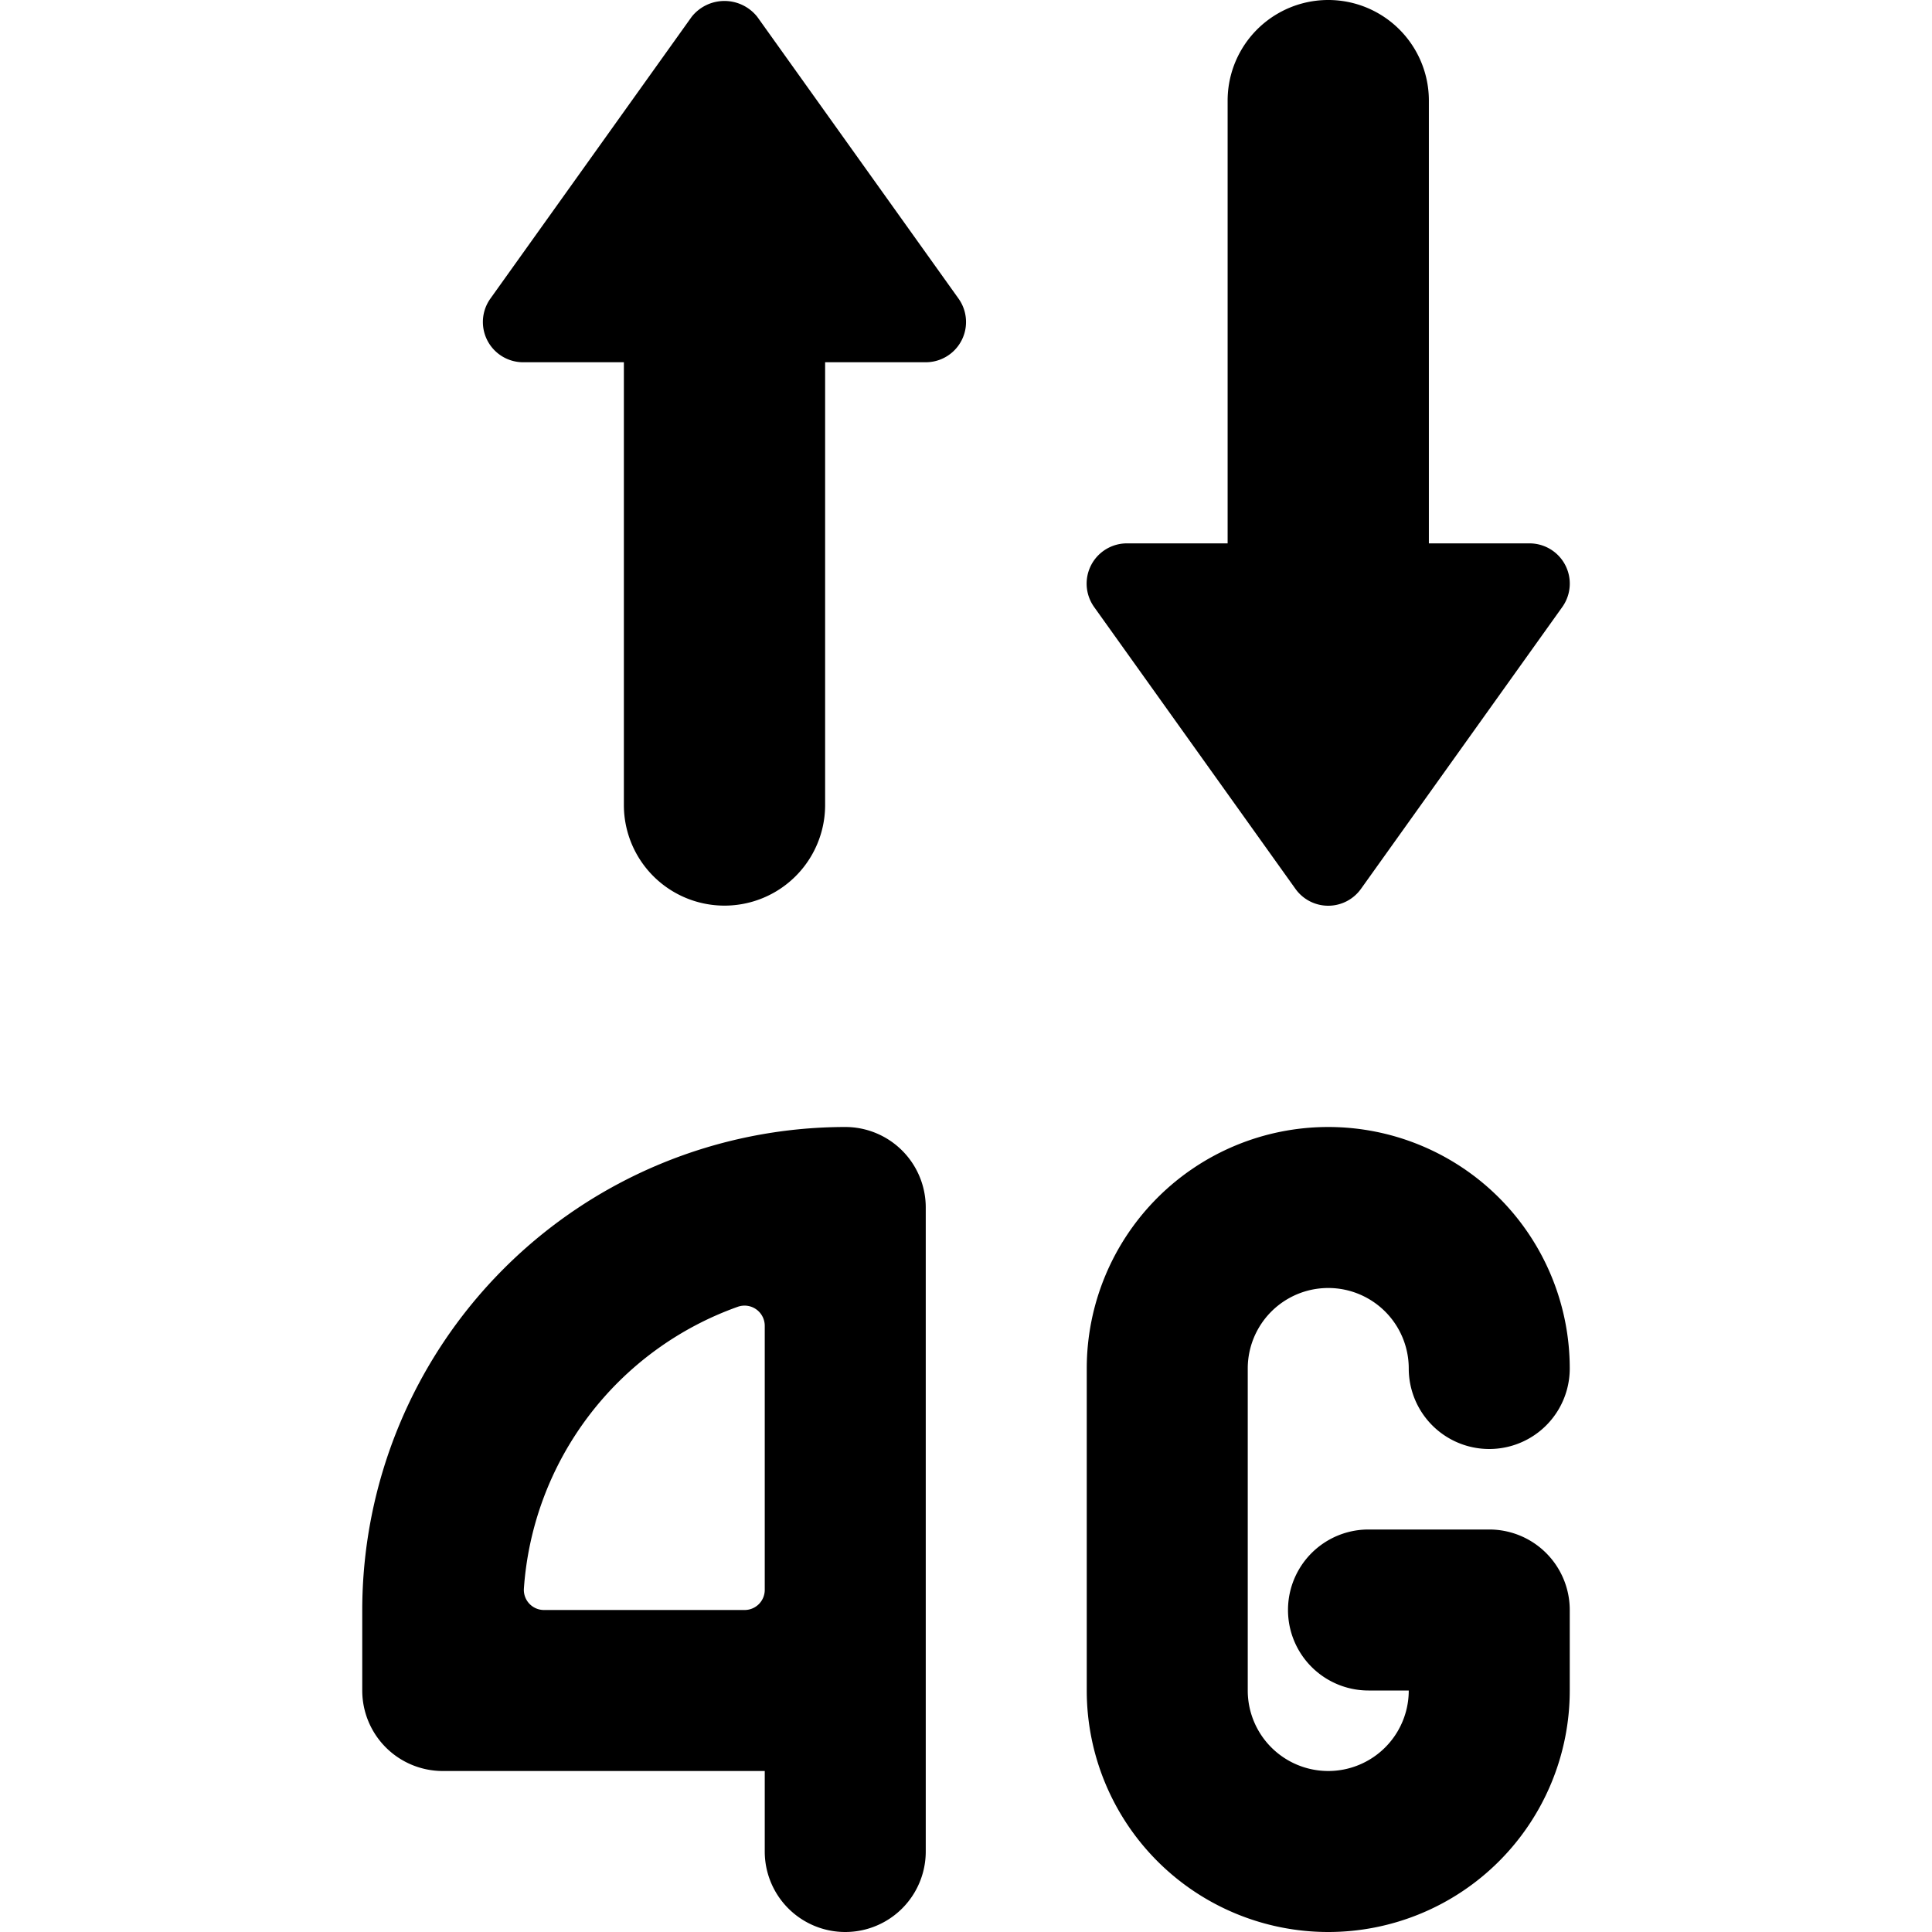<svg xmlns="http://www.w3.org/2000/svg" viewBox="0 0 24 24"><title>cellular-network-4g</title><path d="M10.5,14a6.006,6.006,0,0,0-6,6v1a1,1,0,0,0,1,1h4v1a1,1,0,0,0,2,0V15A1,1,0,0,0,10.5,14Zm-1,5.75a.25.25,0,0,1-.25.25H6.758a.25.25,0,0,1-.25-.267,4.012,4.012,0,0,1,2.658-3.5.251.251,0,0,1,.334.236Z"/><path d="M18.5,19H17a1,1,0,0,0,0,2h.5a1,1,0,0,1-2,0V17a1,1,0,0,1,2,0,1,1,0,0,0,2,0,3,3,0,0,0-6,0v4a3,3,0,0,0,6,0V20A1,1,0,0,0,18.5,19Z"/><path d="M16.092,11.041a.5.5,0,0,0,.815,0l2.5-3.5A.5.5,0,0,0,19,6.75H17.75V1.25a1.25,1.25,0,0,0-2.5,0v5.5H14a.5.5,0,0,0-.408.791Z"/><path d="M9.407.209a.52.52,0,0,0-.815,0l-2.5,3.5A.5.5,0,0,0,6.5,4.5H7.75V10a1.25,1.25,0,0,0,2.5,0V4.5H11.5a.5.5,0,0,0,.407-.791Z"/></svg>